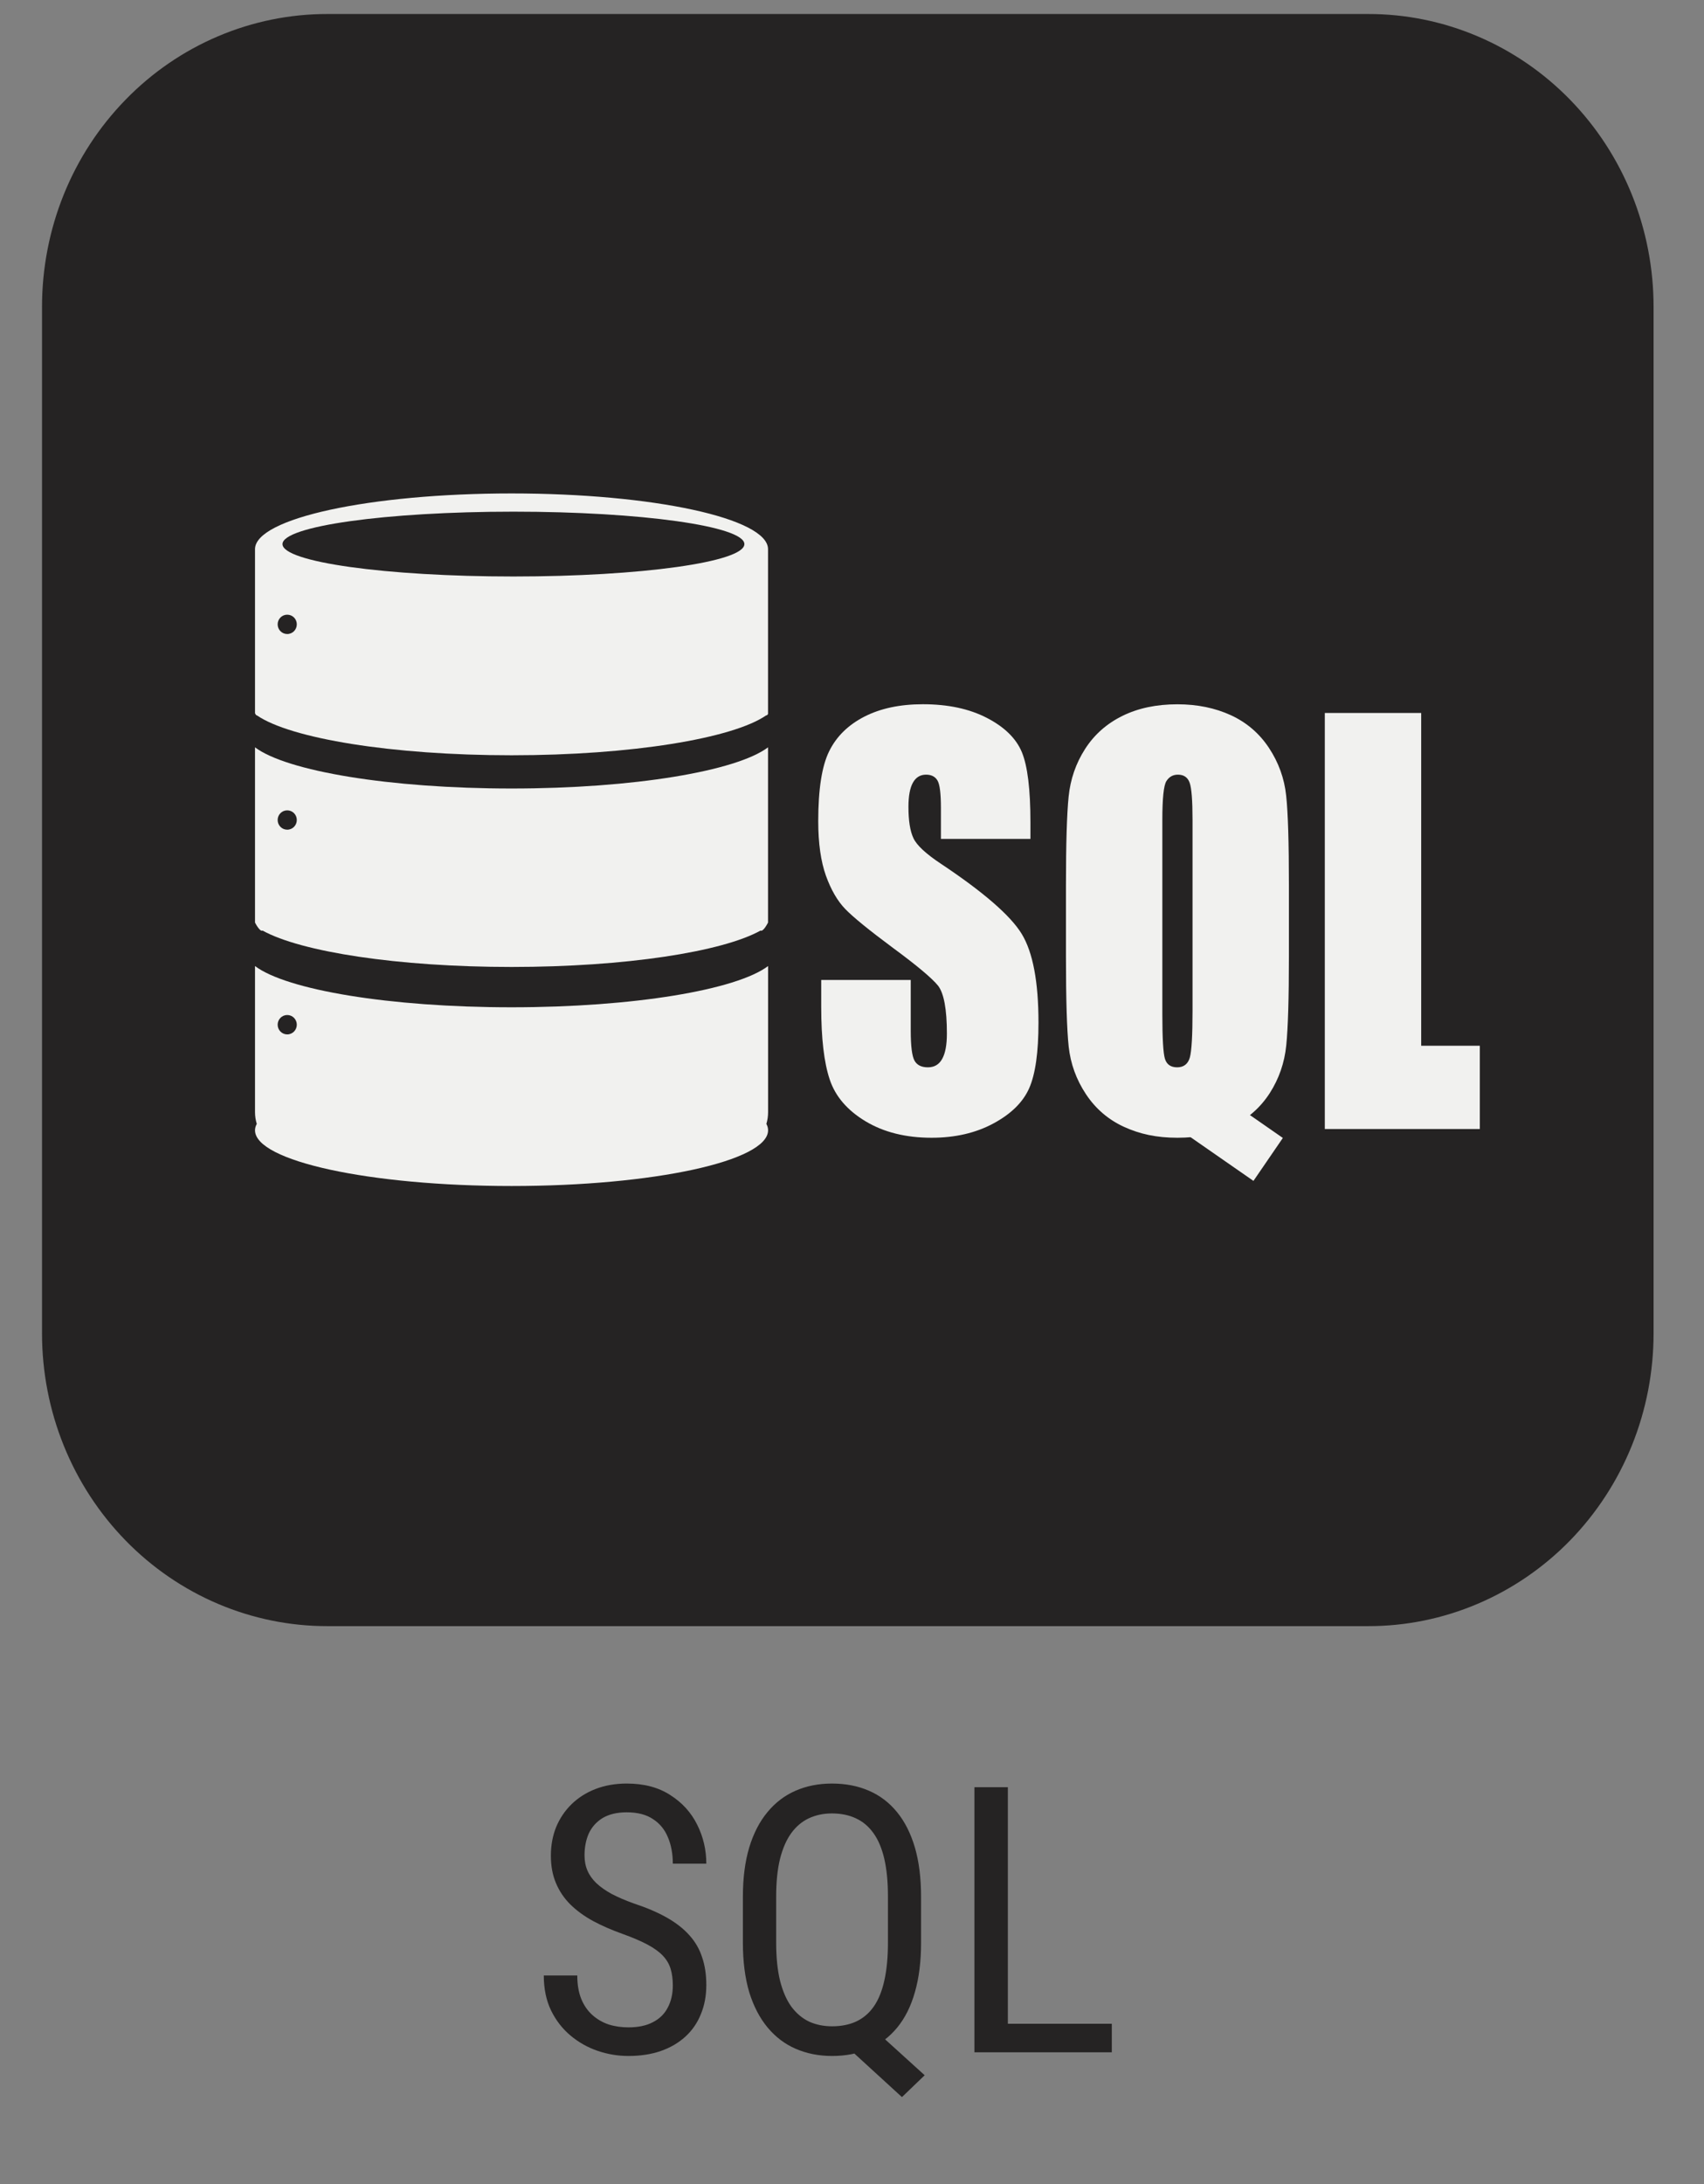 <svg width="32" height="41" viewBox="0 0 32 41" fill="none" xmlns="http://www.w3.org/2000/svg">
<rect x="0" y="0" width="32" height="41" fill="#808080" stroke="none"/>
<path d="M6.149 0.263H25.694C26.398 0.262 27.095 0.404 27.745 0.68C28.396 0.956 28.987 1.361 29.485 1.872C29.982 2.382 30.377 2.988 30.646 3.655C30.915 4.323 31.053 5.038 31.053 5.76V25.03C31.053 25.752 30.915 26.467 30.646 27.134C30.377 27.801 29.982 28.407 29.485 28.918C28.987 29.428 28.396 29.833 27.745 30.109C27.095 30.385 26.398 30.527 25.694 30.526H6.149C5.445 30.527 4.747 30.385 4.097 30.109C3.446 29.833 2.855 29.428 2.358 28.918C1.86 28.407 1.465 27.801 1.196 27.134C0.927 26.467 0.789 25.752 0.789 25.03V5.76C0.789 5.038 0.927 4.323 1.196 3.655C1.465 2.988 1.86 2.382 2.358 1.872C2.855 1.361 3.446 0.956 4.097 0.68C4.747 0.404 5.445 0.262 6.149 0.263Z" fill="#252323"/>
<path d="M14.424 18.135C13.832 18.582 11.899 18.909 9.606 18.909C7.313 18.909 5.381 18.582 4.789 18.135V20.878C4.789 20.954 4.801 21.028 4.822 21.098C4.801 21.137 4.789 21.177 4.789 21.218C4.789 21.796 6.946 22.264 9.607 22.264C12.268 22.264 14.424 21.796 14.424 21.218C14.424 21.177 14.413 21.137 14.392 21.098C14.413 21.028 14.424 20.954 14.424 20.878V18.135H14.424ZM5.394 19.418C5.294 19.418 5.214 19.336 5.214 19.236C5.214 19.136 5.294 19.054 5.394 19.054C5.494 19.054 5.574 19.136 5.574 19.236C5.574 19.336 5.494 19.418 5.394 19.418Z" fill="#F1F1EF"/>
<path d="M9.607 14.802C7.314 14.802 5.381 14.475 4.789 14.029V17.318C4.789 17.318 4.878 17.498 4.931 17.469C5.65 17.868 7.472 18.152 9.606 18.152C11.741 18.152 13.563 17.868 14.282 17.469C14.335 17.498 14.423 17.318 14.423 17.318V14.029C13.832 14.475 11.899 14.802 9.606 14.802H9.607ZM5.394 15.575C5.294 15.575 5.214 15.494 5.214 15.393C5.214 15.293 5.294 15.212 5.394 15.212C5.494 15.212 5.574 15.293 5.574 15.393C5.574 15.494 5.494 15.575 5.394 15.575Z" fill="#F1F1EF"/>
<path d="M9.607 9.263C6.946 9.263 4.789 9.731 4.789 10.309V13.389C4.789 13.389 4.811 13.437 4.823 13.428C5.451 13.862 7.355 14.178 9.606 14.178C11.858 14.178 13.762 13.862 14.39 13.428C14.402 13.437 14.423 13.403 14.423 13.403V10.309C14.424 9.731 12.267 9.263 9.607 9.263ZM5.394 11.902C5.294 11.902 5.214 11.821 5.214 11.72C5.214 11.62 5.294 11.539 5.394 11.539C5.494 11.539 5.574 11.62 5.574 11.72C5.574 11.821 5.494 11.902 5.394 11.902ZM9.642 10.822C7.247 10.822 5.305 10.55 5.305 10.214C5.305 9.878 7.247 9.605 9.642 9.605C12.037 9.605 13.979 9.878 13.979 10.214C13.979 10.55 12.037 10.822 9.642 10.822Z" fill="#F1F1EF"/>
<path d="M19.351 15.748H17.67V15.169C17.67 14.899 17.649 14.727 17.606 14.653C17.563 14.579 17.491 14.542 17.391 14.542C17.282 14.542 17.2 14.592 17.144 14.692C17.088 14.792 17.06 14.943 17.06 15.146C17.06 15.406 17.091 15.603 17.154 15.735C17.215 15.866 17.385 16.026 17.666 16.212C18.471 16.748 18.979 17.189 19.188 17.533C19.397 17.877 19.502 18.431 19.502 19.197C19.502 19.753 19.444 20.163 19.328 20.427C19.212 20.69 18.988 20.911 18.655 21.09C18.323 21.269 17.936 21.358 17.494 21.358C17.01 21.358 16.597 21.255 16.254 21.049C15.912 20.843 15.687 20.582 15.581 20.263C15.475 19.945 15.422 19.493 15.422 18.907V18.396H17.103V19.346C17.103 19.639 17.127 19.827 17.174 19.911C17.221 19.995 17.305 20.036 17.426 20.036C17.546 20.036 17.636 19.983 17.694 19.877C17.753 19.771 17.782 19.613 17.782 19.404C17.782 18.945 17.726 18.644 17.615 18.502C17.5 18.361 17.218 18.124 16.768 17.793C16.318 17.459 16.02 17.216 15.874 17.065C15.728 16.914 15.606 16.705 15.51 16.438C15.415 16.171 15.366 15.83 15.366 15.415C15.366 14.817 15.434 14.38 15.571 14.103C15.707 13.826 15.927 13.61 16.23 13.454C16.534 13.298 16.901 13.22 17.331 13.22C17.801 13.22 18.201 13.305 18.532 13.476C18.863 13.647 19.082 13.861 19.19 14.12C19.297 14.379 19.351 14.819 19.351 15.439V15.748Z" fill="#F1F1EF"/>
<path d="M24.205 17.957C24.205 18.742 24.188 19.297 24.155 19.624C24.122 19.951 24.019 20.248 23.846 20.519C23.672 20.789 23.438 20.996 23.143 21.141C22.848 21.286 22.504 21.358 22.111 21.358C21.719 21.358 21.404 21.289 21.107 21.153C20.811 21.017 20.572 20.811 20.392 20.538C20.211 20.265 20.104 19.967 20.069 19.646C20.035 19.324 20.018 18.761 20.018 17.958V16.622C20.018 15.837 20.035 15.282 20.068 14.955C20.101 14.629 20.203 14.331 20.377 14.06C20.55 13.79 20.785 13.583 21.08 13.438C21.375 13.293 21.719 13.221 22.111 13.221C22.484 13.221 22.818 13.29 23.115 13.426C23.412 13.563 23.651 13.768 23.831 14.041C24.011 14.314 24.119 14.612 24.153 14.933C24.188 15.255 24.205 15.818 24.205 16.622V17.958V17.957ZM22.395 15.391C22.395 15.028 22.377 14.795 22.341 14.694C22.305 14.593 22.232 14.542 22.12 14.542C22.026 14.542 21.953 14.584 21.903 14.665C21.853 14.747 21.828 14.989 21.828 15.391V19.038C21.828 19.491 21.844 19.771 21.877 19.877C21.91 19.983 21.987 20.036 22.107 20.036C22.227 20.036 22.309 19.975 22.344 19.853C22.378 19.731 22.395 19.44 22.395 18.98V15.391Z" fill="#F1F1EF"/>
<path d="M26.689 13.384V19.631H27.79V21.194H24.879V13.384H26.689H26.689Z" fill="#F1F1EF"/>
<path d="M24.091 21.362L22.345 20.148L21.793 20.955L23.539 22.168L24.091 21.362Z" fill="#F1F1EF"/>
<path d="M12.635 37.269C12.635 37.152 12.621 37.05 12.594 36.961C12.567 36.87 12.519 36.788 12.45 36.715C12.382 36.642 12.286 36.572 12.163 36.506C12.04 36.44 11.884 36.373 11.695 36.305C11.49 36.232 11.304 36.151 11.138 36.062C10.972 35.971 10.829 35.867 10.711 35.751C10.594 35.635 10.504 35.501 10.441 35.351C10.377 35.201 10.345 35.029 10.345 34.835C10.345 34.641 10.378 34.462 10.444 34.298C10.512 34.134 10.608 33.992 10.731 33.871C10.857 33.748 11.007 33.652 11.182 33.584C11.358 33.516 11.554 33.481 11.77 33.481C12.094 33.481 12.366 33.553 12.587 33.697C12.81 33.838 12.979 34.024 13.093 34.254C13.207 34.482 13.264 34.725 13.264 34.985H12.635C12.635 34.798 12.604 34.633 12.543 34.49C12.483 34.344 12.39 34.23 12.262 34.148C12.137 34.064 11.973 34.021 11.77 34.021C11.588 34.021 11.438 34.057 11.319 34.127C11.203 34.198 11.116 34.294 11.059 34.414C11.005 34.535 10.977 34.673 10.977 34.828C10.977 34.933 10.995 35.029 11.032 35.115C11.068 35.2 11.124 35.278 11.199 35.351C11.277 35.424 11.373 35.491 11.486 35.553C11.603 35.614 11.739 35.673 11.897 35.73C12.14 35.81 12.349 35.899 12.522 35.997C12.695 36.095 12.837 36.206 12.946 36.329C13.055 36.449 13.135 36.587 13.185 36.742C13.238 36.895 13.264 37.068 13.264 37.262C13.264 37.465 13.23 37.648 13.161 37.812C13.095 37.976 12.998 38.116 12.871 38.232C12.743 38.349 12.589 38.439 12.409 38.502C12.229 38.564 12.027 38.595 11.801 38.595C11.605 38.595 11.412 38.563 11.223 38.499C11.037 38.435 10.867 38.34 10.714 38.212C10.561 38.084 10.44 37.927 10.348 37.74C10.257 37.551 10.212 37.332 10.212 37.084H10.841C10.841 37.255 10.866 37.402 10.916 37.525C10.966 37.646 11.035 37.746 11.124 37.826C11.213 37.905 11.315 37.965 11.428 38.003C11.545 38.04 11.669 38.058 11.801 38.058C11.983 38.058 12.136 38.026 12.259 37.962C12.384 37.898 12.478 37.807 12.539 37.689C12.603 37.57 12.635 37.43 12.635 37.269ZM16.261 37.956L17.365 38.957L16.938 39.367L15.858 38.379L16.261 37.956ZM17.297 35.607V36.469C17.297 36.822 17.258 37.132 17.181 37.398C17.106 37.663 16.995 37.884 16.849 38.062C16.703 38.239 16.527 38.373 16.32 38.461C16.114 38.55 15.883 38.595 15.626 38.595C15.377 38.595 15.151 38.55 14.945 38.461C14.74 38.373 14.564 38.239 14.416 38.062C14.268 37.884 14.152 37.663 14.07 37.398C13.991 37.132 13.951 36.822 13.951 36.469V35.607C13.951 35.254 13.991 34.945 14.07 34.681C14.15 34.417 14.264 34.196 14.412 34.018C14.56 33.838 14.737 33.704 14.942 33.615C15.147 33.526 15.374 33.481 15.622 33.481C15.88 33.481 16.111 33.526 16.316 33.615C16.523 33.704 16.7 33.838 16.846 34.018C16.992 34.196 17.103 34.417 17.181 34.681C17.258 34.945 17.297 35.254 17.297 35.607ZM16.675 36.469V35.6C16.675 35.327 16.652 35.092 16.607 34.896C16.561 34.698 16.493 34.536 16.402 34.411C16.313 34.286 16.203 34.194 16.073 34.134C15.944 34.073 15.793 34.042 15.622 34.042C15.463 34.042 15.318 34.073 15.188 34.134C15.061 34.194 14.951 34.286 14.86 34.411C14.769 34.536 14.698 34.698 14.648 34.896C14.6 35.092 14.576 35.327 14.576 35.6V36.469C14.576 36.744 14.6 36.981 14.648 37.18C14.698 37.378 14.769 37.541 14.86 37.668C14.954 37.794 15.064 37.887 15.192 37.949C15.322 38.008 15.466 38.038 15.626 38.038C15.797 38.038 15.947 38.008 16.077 37.949C16.209 37.887 16.32 37.794 16.408 37.668C16.497 37.541 16.563 37.378 16.607 37.18C16.652 36.981 16.675 36.744 16.675 36.469ZM20.879 37.99V38.526H18.815V37.99H20.879ZM18.927 33.55V38.526H18.299V33.55H18.927Z" fill="#252323"/>
</svg>
